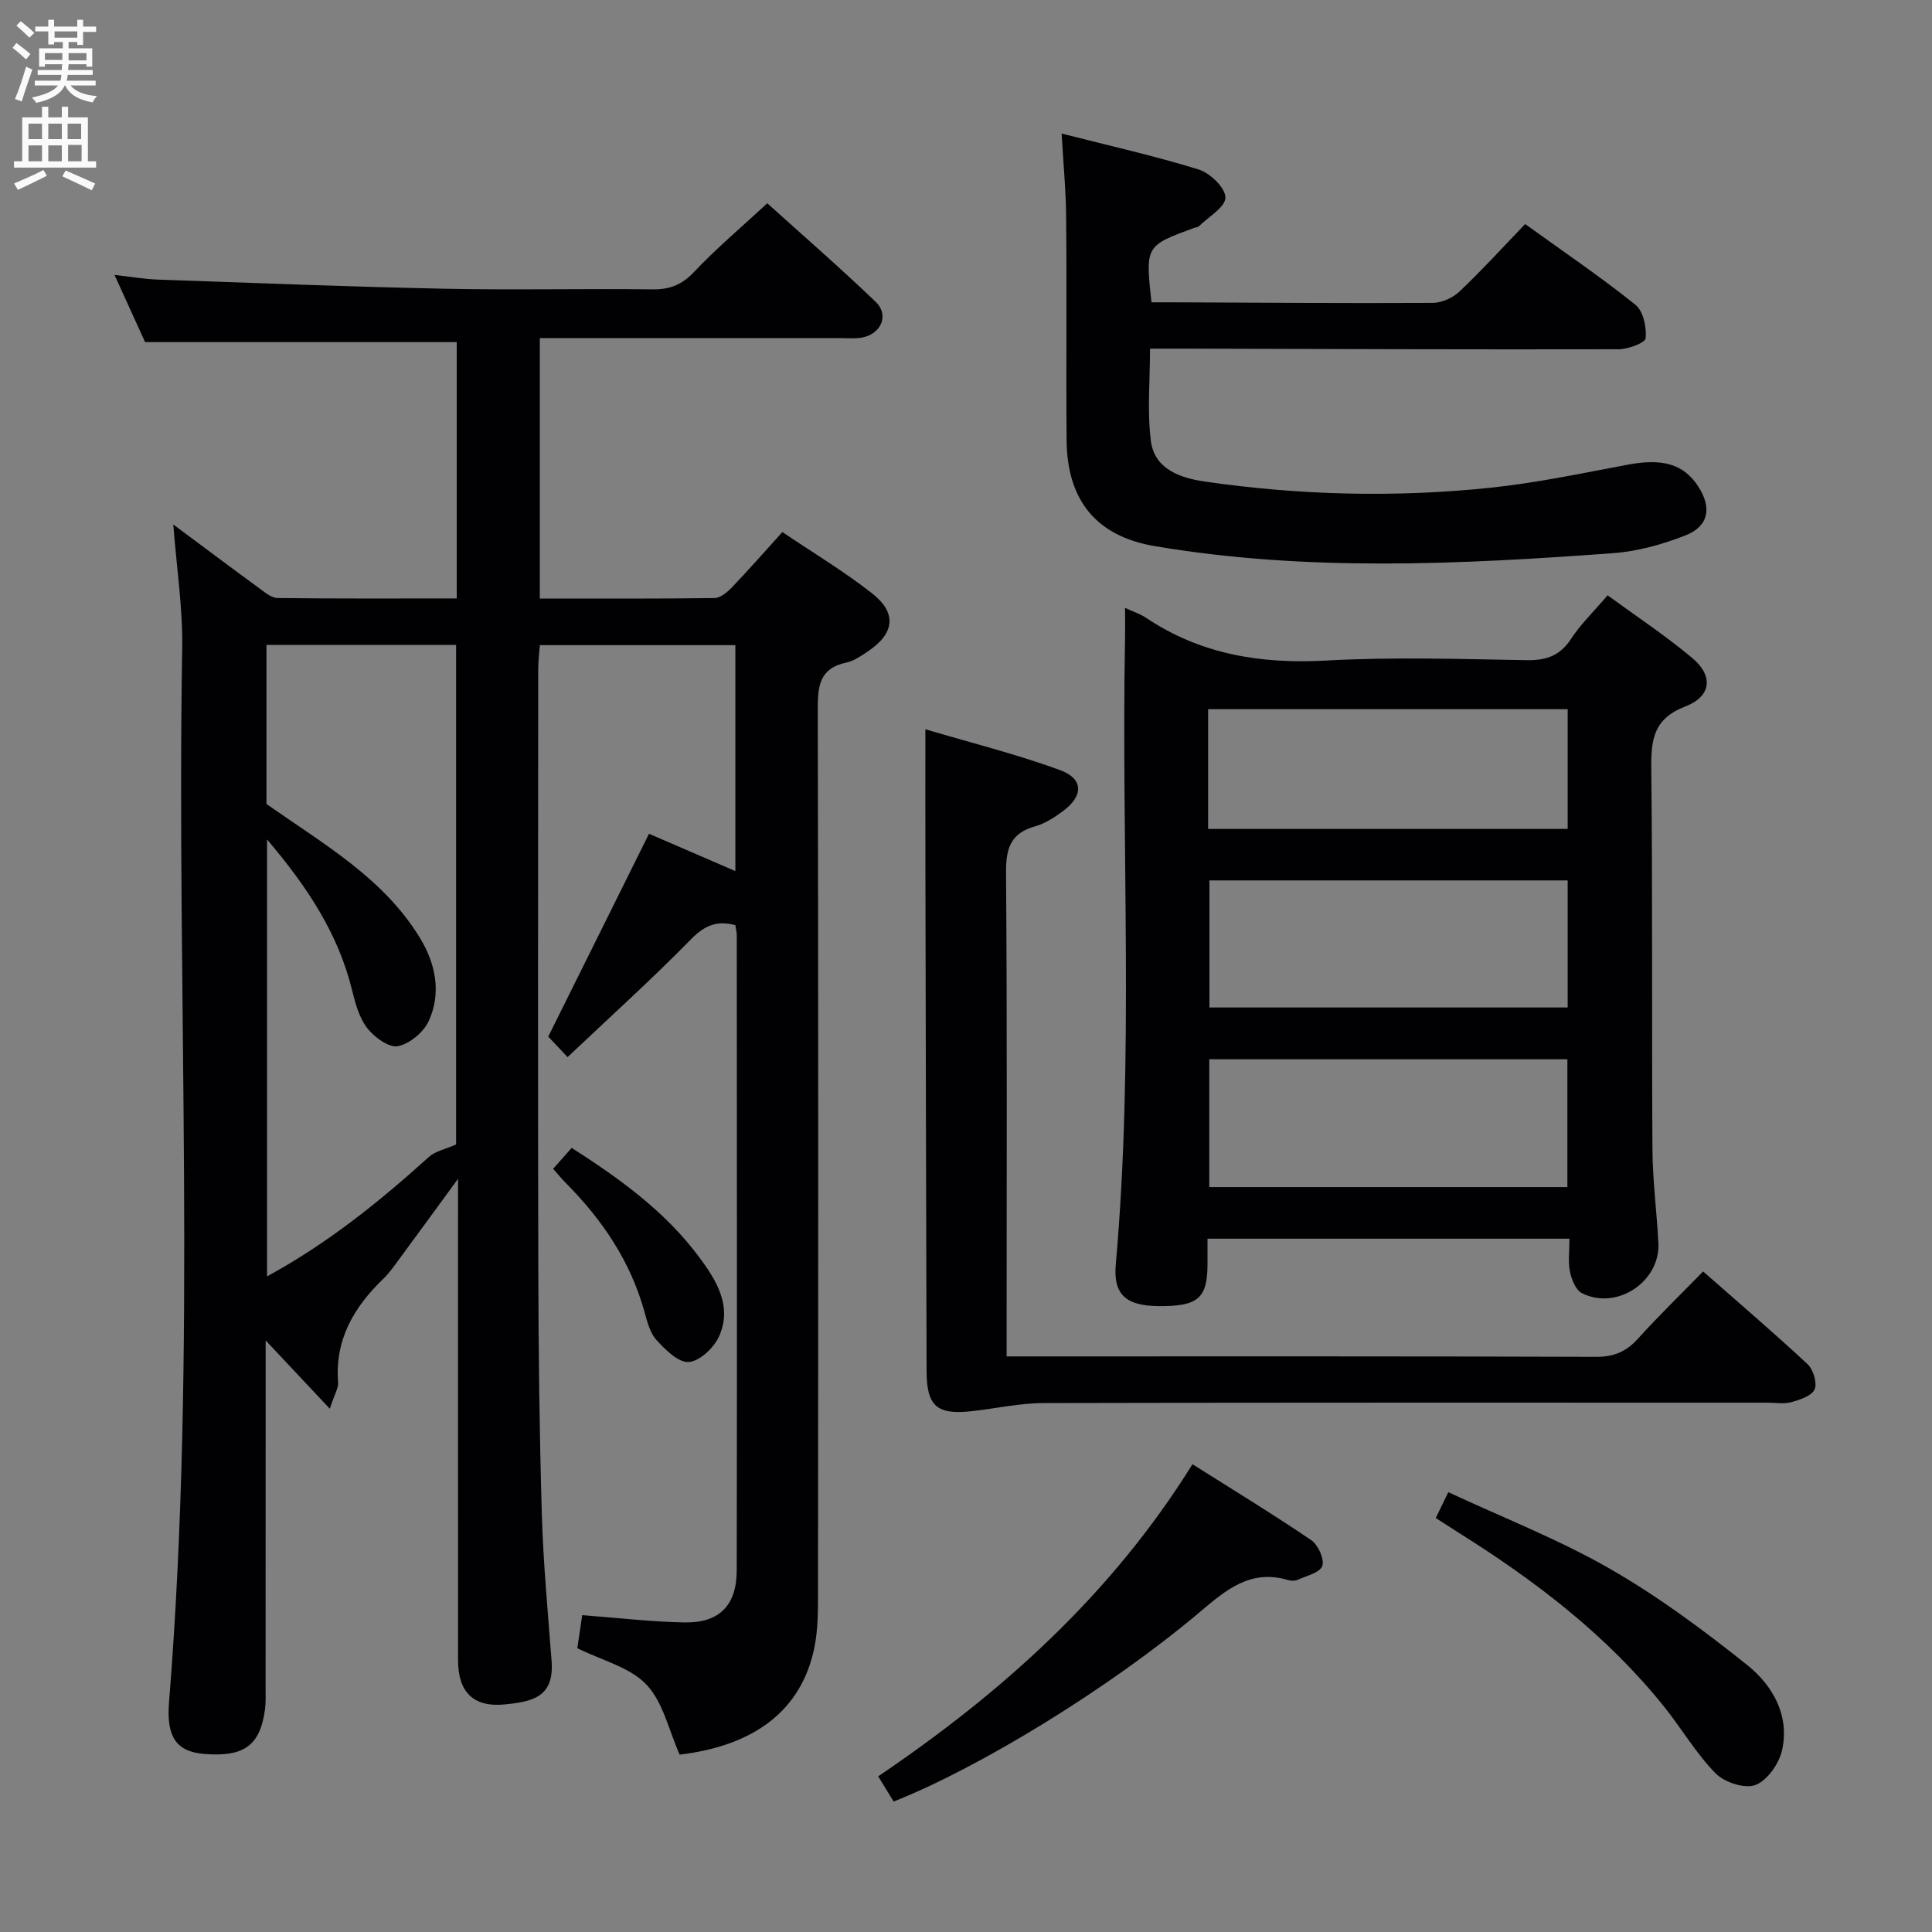 <svg enable-background="new 0 0 400 400" viewBox="0 0 400 400" xmlns="http://www.w3.org/2000/svg"><rect x="0" y="0" width="400" height="400" fill="#808080" stroke="none"/><g fill="#010104"><path d="m117.51 218.86c-2.27-2.4-3.5-3.71-4-4.24 7.08-14.25 13.85-27.89 20.86-42 5.33 2.3 11.34 4.9 17.88 7.73 0-15.95 0-31.17 0-46.78-13.36 0-26.59 0-40.48 0-.11 1.55-.34 3.28-.34 5.02-.02 41.5-.08 83 .02 124.5.04 16.81.24 33.63.73 50.43.3 10.13 1.25 20.24 2.02 30.35.56 7.37-3.72 8.44-9.78 9.02-6.47.62-9.58-2.66-9.58-9.1-.02-31-.01-62-.01-93 0-1.75 0-3.5 0-6.73-4.63 6.33-8.3 11.38-12.01 16.4-1.09 1.47-2.13 3.02-3.44 4.28-6.1 5.87-10.07 12.6-9.38 21.46.09 1.2-.74 2.47-1.72 5.46-4.7-5-8.65-9.2-13.28-14.14v5.44c0 22.17 0 44.33-.01 66.5 0 1.5.07 3.01-.13 4.49-1.01 7.43-4.32 9.84-12.51 9.19-5.65-.45-7.95-3.29-7.36-10.65 5.86-72.7 1.53-145.53 2.73-218.28.14-8.22-1.14-16.46-1.84-25.62 6.33 4.71 12 8.97 17.73 13.15 1.18.86 2.55 2.06 3.84 2.07 12.28.16 24.56.09 37.11.09 0-18.02 0-35.61 0-53.07-21.35 0-42.56 0-64.52 0-1.71-3.75-3.82-8.39-6.33-13.91 3.43.38 6.23.87 9.04.97 19.78.69 39.55 1.48 59.33 1.89 14.33.3 28.67-.05 43 .13 3.63.05 6.14-.97 8.67-3.66 4.56-4.83 9.67-9.13 15.11-14.16 7.05 6.36 14.92 13.2 22.45 20.41 2.81 2.69 1.16 6.59-2.74 7.37-1.45.29-2.99.13-4.49.13-20.65.01-41.31 0-62.32 0v53.92c12.25 0 24.21.06 36.17-.1 1.22-.02 2.63-1.2 3.59-2.19 3.43-3.59 6.71-7.33 10.46-11.47 6.36 4.29 12.78 8.13 18.61 12.72 5.2 4.1 4.6 8.32-.98 12.03-1.38.92-2.85 1.95-4.42 2.28-5.5 1.15-5.89 4.83-5.88 9.59.13 60.67.1 121.33.05 182 0 4.15.06 8.4-.77 12.42-2.67 12.88-12.33 20.22-27.87 22.08-2.25-5.04-3.43-10.88-6.91-14.53-3.42-3.59-9.17-4.97-14.28-7.51.31-2.08.66-4.48 1.01-6.84 7.35.55 14.26 1.38 21.18 1.51 7.19.13 10.8-3.52 10.81-10.76.08-43.83.03-87.66.01-131.5 0-.65-.18-1.3-.3-2.11-3.75-.99-6.31 0-9.15 2.9-8.1 8.27-16.73 16.05-25.58 24.42zm-62.22-45.06v90.46c12.65-6.89 23.3-15.51 33.53-24.75 1.31-1.18 3.35-1.56 5.61-2.56 0-33.71 0-68.55 0-103.43-13.3 0-26.19 0-39.26 0v32.93c11.84 8.34 24.2 15.3 31.78 27.75 3.24 5.31 4.48 11.36 1.82 17.18-1.06 2.33-3.96 4.74-6.39 5.22-1.84.37-4.84-1.83-6.31-3.69-1.65-2.1-2.47-5.02-3.13-7.72-2.85-11.76-9.22-21.48-17.65-31.39z"/><path d="m232.93 125.85c1.96.91 3.23 1.31 4.3 2.03 11.37 7.63 23.86 9.63 37.39 8.88 13.78-.77 27.64-.31 41.45-.08 4.05.07 6.91-.9 9.2-4.41 1.98-3.03 4.66-5.61 7.57-9.02 5.91 4.33 11.98 8.34 17.51 12.97 4.43 3.7 4 7.96-1.44 10.05-6.52 2.51-7.09 6.79-7.03 12.75.29 26.31.08 52.62.24 78.93.04 6.47.9 12.93 1.23 19.41.41 8.02-8.66 14.03-15.85 10.36-1.28-.65-2.13-2.83-2.46-4.45-.42-2.06-.1-4.28-.1-6.81-25.12 0-49.8 0-74.94 0 0 1.93.01 3.72 0 5.51-.05 6.9-2.07 8.55-10.31 8.44-6.58-.09-9.23-2.41-8.68-8.61 3.83-43.21 1.1-86.5 1.92-129.75.03-1.82 0-3.64 0-6.2zm17.47 56.43v26.31h74.17c0-8.9 0-17.47 0-26.31-24.79 0-49.32 0-74.17 0zm74.11 63.49c0-9.1 0-17.67 0-26.46-24.87 0-49.43 0-74.14 0v26.46zm-74.38-74.15h74.44c0-8.39 0-16.46 0-24.79-24.94 0-49.62 0-74.44 0z"/><path d="m219.8 27.65c9.9 2.53 19.28 4.62 28.42 7.46 2.35.73 5.51 3.82 5.49 5.79-.02 2.01-3.5 3.99-5.5 5.95-.21.21-.62.21-.94.32-10.14 3.73-10.14 3.73-8.87 15.42 1.55 0 3.16-.01 4.78 0 17.82.07 35.65.22 53.47.12 1.88-.01 4.17-1.07 5.56-2.39 4.58-4.34 8.84-9.03 13.56-13.93 7.93 5.72 15.61 10.92 22.82 16.7 1.63 1.3 2.34 4.64 2.13 6.93-.09.96-3.64 2.29-5.63 2.29-30.15.07-60.3-.05-90.45-.13-1.97-.01-3.95 0-6.54 0 0 6.59-.6 12.91.17 19.07.73 5.88 6.09 7.71 11.11 8.44 19.67 2.86 39.46 3.35 59.21 1.29 9.53-1 18.96-3 28.4-4.77 7.2-1.35 11.56-.17 14.6 4.49 2.87 4.39 2.21 8.26-2.66 10.16-4.72 1.85-9.84 3.28-14.87 3.66-31.71 2.33-63.46 3.89-95.03-1.46-12.19-2.07-18.09-9.62-18.2-21.86-.13-15.16.05-30.32-.09-45.48-.01-5.8-.57-11.57-.94-18.07z"/><path d="m191.59 150.99c9.31 2.76 18.76 5.12 27.86 8.44 4.95 1.81 4.89 5.4.54 8.57-1.73 1.26-3.64 2.52-5.67 3.08-5.1 1.41-6.07 4.6-6.03 9.57.24 31.31.12 62.62.12 93.93v6.25h5.63c38.8 0 77.61-.05 116.41.09 3.69.01 6.24-1.07 8.65-3.74 4.23-4.67 8.75-9.07 13.51-13.94 7.52 6.61 14.71 12.75 21.63 19.2 1.18 1.1 2.02 3.87 1.46 5.2-.57 1.34-3.01 2.16-4.78 2.65-1.55.44-3.31.12-4.97.12-49.96 0-99.93-.05-149.89.08-4.93.01-9.84 1.12-14.77 1.67-7.34.82-9.43-1-9.45-8.34-.1-34.3-.17-68.61-.24-102.91-.03-9.61-.01-19.2-.01-29.92z"/><path d="m185.02 372.99c-1.03-1.68-1.89-3.08-3.2-5.22 25.51-17.27 48.2-37.5 65.07-64.62 8.49 5.37 16.67 10.34 24.57 15.71 1.44.98 2.78 3.92 2.31 5.34-.46 1.39-3.27 2.05-5.11 2.89-.55.25-1.36.23-1.97.05-7.78-2.33-12.83 2.01-18.31 6.64-18.63 15.73-45.63 32.2-63.36 39.21z"/><path d="m297.26 314.29c.78-1.6 1.48-3.04 2.6-5.35 11.33 5.28 22.81 9.76 33.39 15.82 10.02 5.74 19.42 12.73 28.47 19.95 5.27 4.21 8.83 10.4 7.25 17.61-.61 2.79-3.04 6.28-5.51 7.24-2.19.85-6.41-.53-8.25-2.39-4.04-4.11-7.02-9.25-10.65-13.79-11.82-14.74-26.58-26.03-42.47-35.99-1.53-.97-3.05-1.96-4.83-3.1z"/><path d="m114.52 241.99c1.32-1.49 2.5-2.82 3.84-4.33 10 6.39 19.4 13.19 26.41 22.63 3.55 4.78 6.95 10.23 4.06 16.48-1.08 2.33-4 5.07-6.24 5.22-2.15.14-4.83-2.53-6.66-4.54-1.36-1.49-1.94-3.83-2.51-5.89-2.88-10.36-8.65-18.93-16.13-26.48-.92-.92-1.74-1.93-2.77-3.09z"/></g><path d="m2.6 9.9.8-1c.9.7 1.9 1.4 2.9 2.3l-.9 1.1c-1.1-1-2-1.8-2.8-2.4zm.5 10.6c.9-2.1 1.6-4.3 2.3-6.7.4.2.8.4 1.3.6-.7 2.1-1.5 4.3-2.2 6.6zm.3-15.2.9-.9c1 .8 2 1.6 2.8 2.4l-1 1c-.9-.9-1.8-1.7-2.7-2.5zm12.6-1.2h1.2v1.4h2.7v1.1h-2.7v2.7h-1.2v-.6h-1.8v1.3h4.9v3.8h-1.2v-.5h-3.7c0 .4-.1.9-.1 1.2h5.1v1h-5.2c0 .5-.1.9-.2 1.2h6v1h-5.2c1.1 1.3 2.9 2 5.5 2.2-.4.4-.7.8-.9 1.3-2.9-.5-4.8-1.6-5.7-3.5h-.1c-.8 1.7-2.7 2.9-5.9 3.6-.2-.4-.6-.8-.9-1.1 2.8-.6 4.6-1.4 5.4-2.5h-4.8v-1h5.3c.1-.3.2-.7.2-1.2h-4.9v-1h5c0-.4 0-.8.1-1.2h-3.6v.5h-1.2v-3.8h4.9v-1.3h-1.8v.5h-1.2v-2.7h-2.7v-1h2.7v-1.4h1.2v1.4h4.8zm-6.7 8.3h3.6c0-.4 0-.9 0-1.4h-3.6zm1.9-4.6h4.8v-1.3h-4.7v1.3zm6.7 3.2h-3.7v1.5h3.7z" fill="#fbfafa"/><path d="m8.7 22.1h1.3v2.2h2.8v-2.2h1.3v2.2h4.1v9.1h1.7v1.3h-17v-1.3h1.7v-9.1h4.1zm.3 13.1.7 1.2c-1.8.9-3.8 1.9-6 2.9-.2-.4-.5-.8-.8-1.3 2.3-1 4.4-1.9 6.1-2.8zm-3.1-6.4h2.8v-3.2h-2.8zm0 4.6h2.8v-3.3h-2.8zm4.1-4.6h2.8v-3.2h-2.8zm0 4.6h2.8v-3.3h-2.8zm3.6 1.9c2.1.9 4.1 1.8 6.1 2.7l-.7 1.4c-2.2-1.1-4.2-2-6.1-2.9zm3.2-9.7h-2.8v3.2h2.8zm-2.7 7.8h2.8v-3.4h-2.8z" fill="#fbfafa"/></svg>